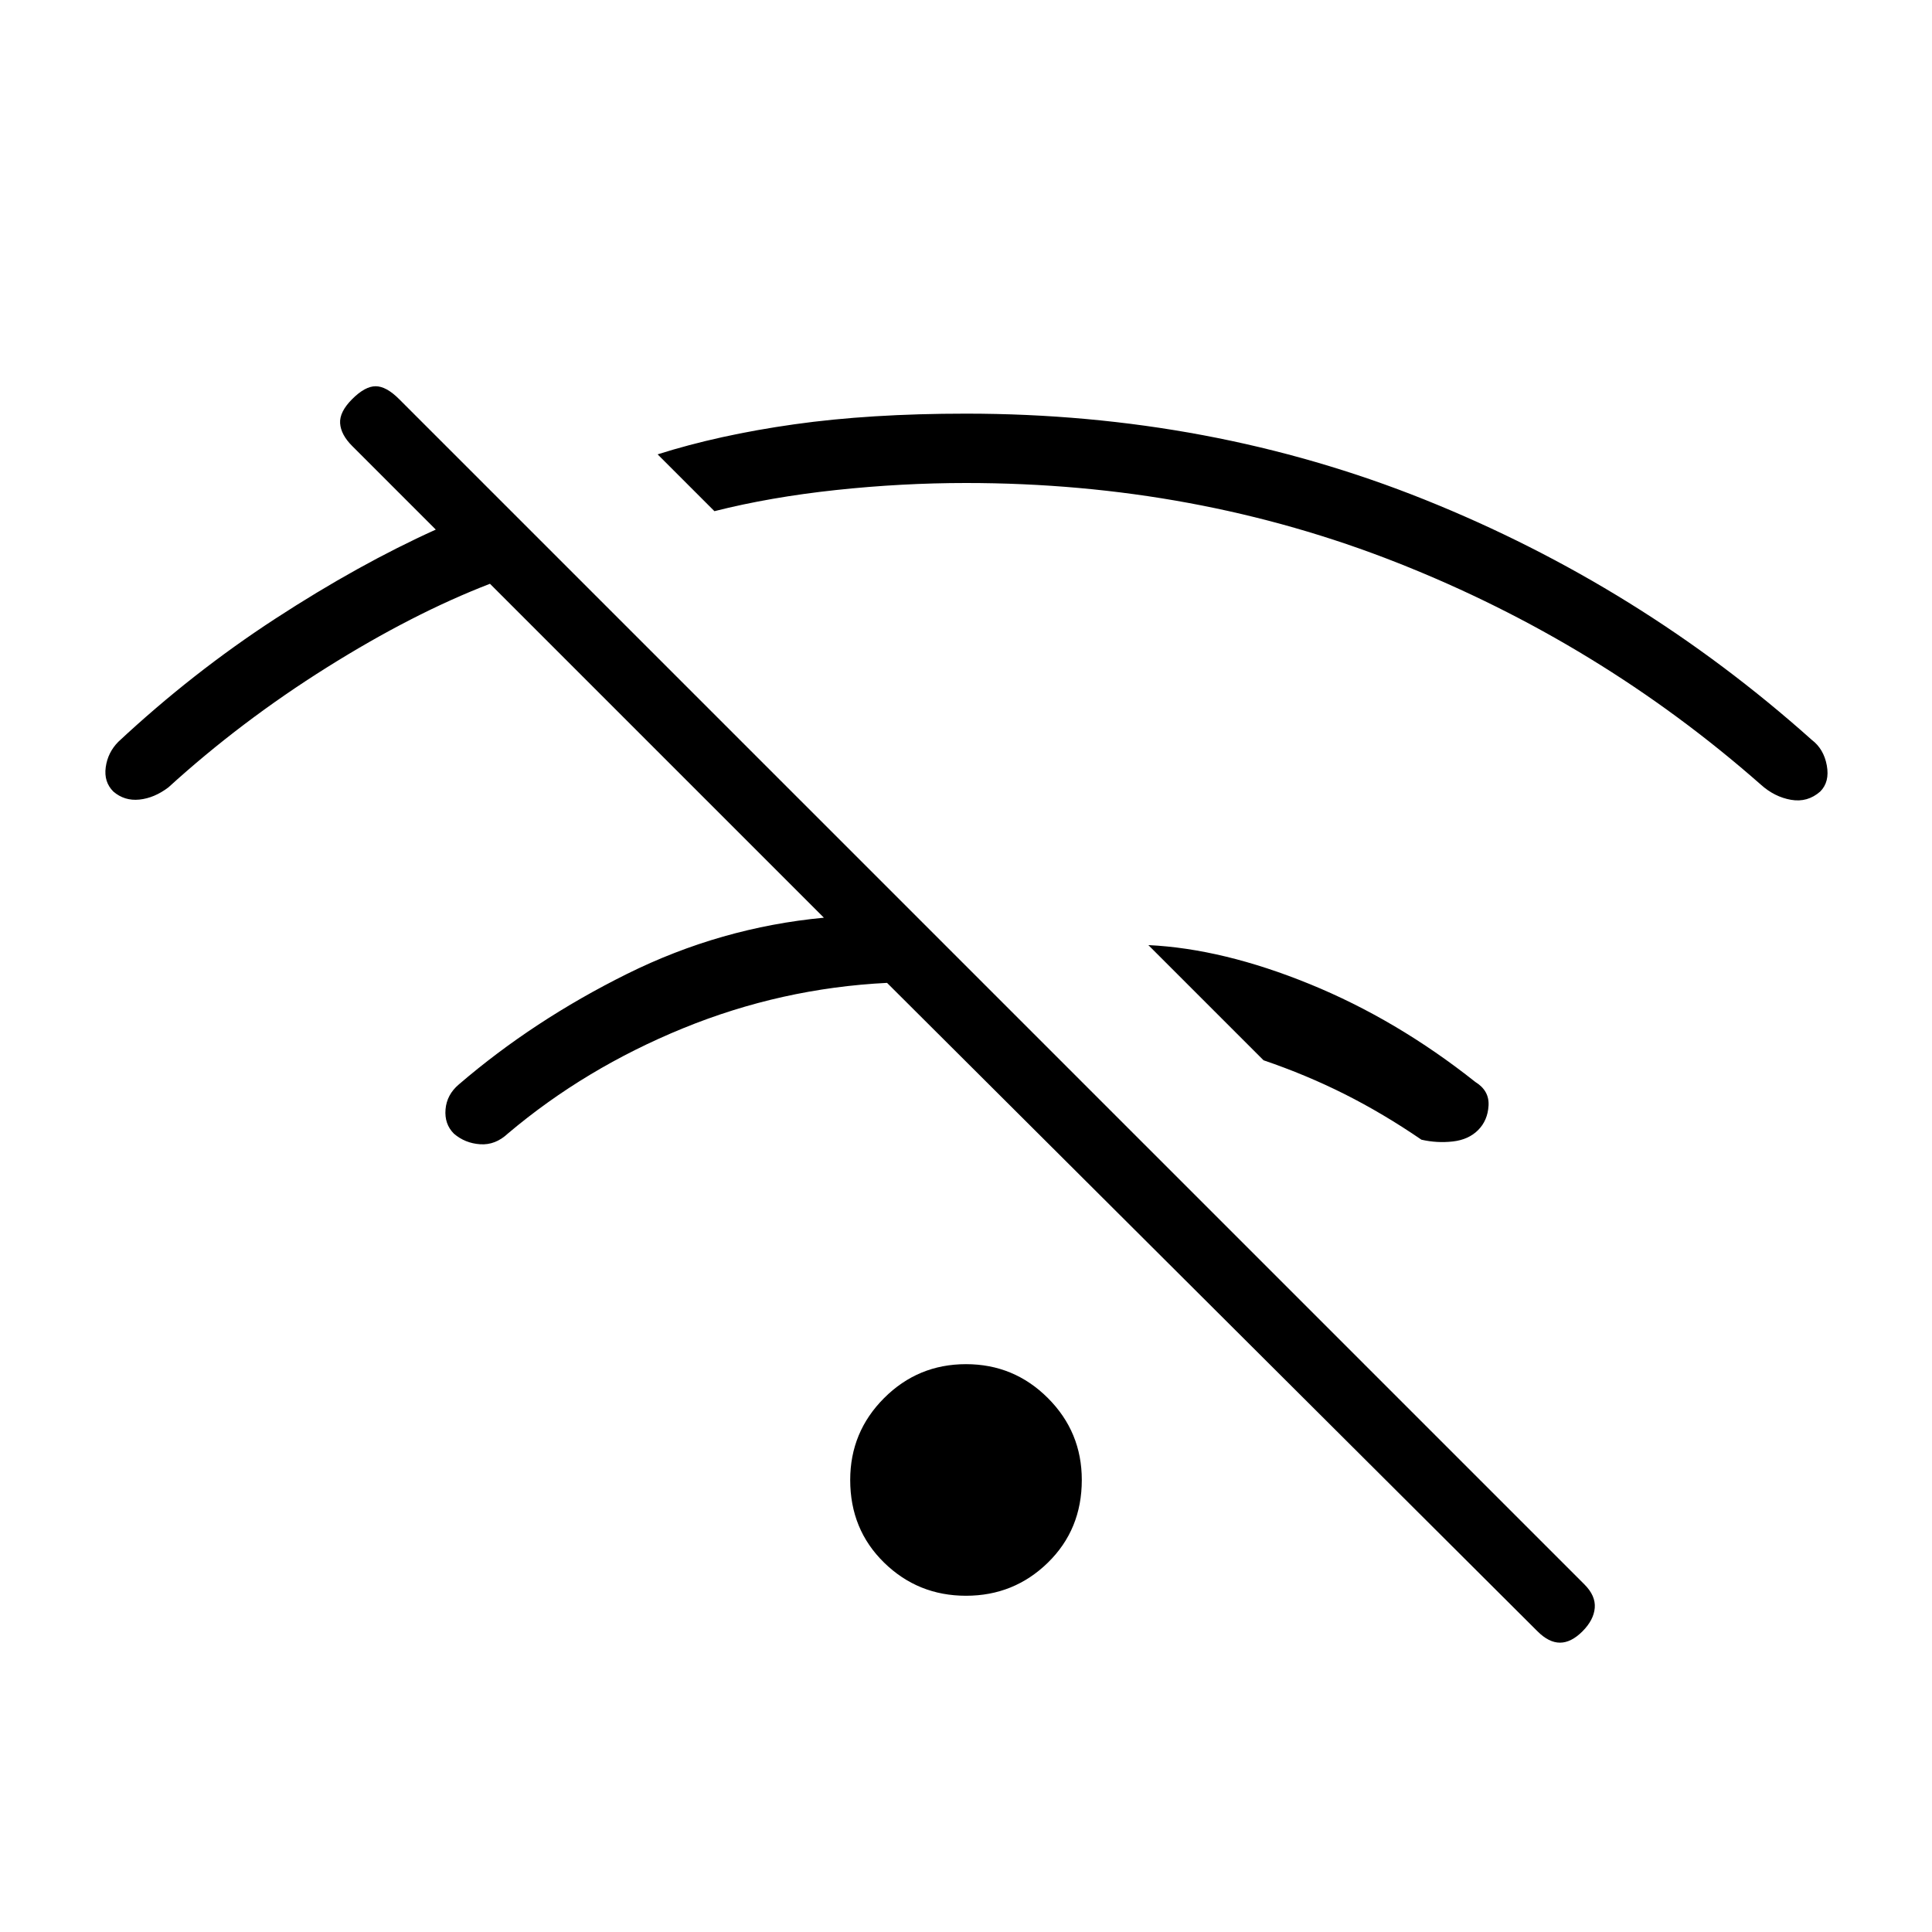 <svg xmlns="http://www.w3.org/2000/svg" height="20" viewBox="0 -960 960 960" width="20"><path d="M764-149.384 440.769-471.615Q388.231-469 339.461-449.077q-48.769 19.923-87.076 52.308-6.231 5.846-13.77 5.346-7.538-.5-13.077-5.269-4.769-4.77-4.154-12.078.616-7.307 6.616-12.384 37.077-31.846 83.577-54.923 46.499-23.077 97.807-27.923L243.461-669.923q-38.307 14.769-81 41.538-42.692 26.77-78.769 59.616-7 5.307-14.423 6.077-7.423.769-12.961-4-4.77-4.77-3.77-12.078 1-7.307 6.231-12.615 36.846-34.385 78.154-61.269 41.307-26.885 79.615-44.192L175-738.385q-5.616-5.615-6-11.269-.385-5.654 6-12.039 6.384-6.384 11.654-6.384 5.269 0 11.653 6.384l589.001 589.001q5.615 5.615 5.115 11.654-.5 6.038-6.115 11.654-5.616 5.615-11.154 5.615-5.539 0-11.154-5.615Zm-284-17.693q-23.846 0-40.692-16.461-16.847-16.462-16.847-41.077 0-23.847 16.847-40.693 16.846-16.846 40.692-16.846t40.693 16.846q16.846 16.846 16.846 40.693 0 24.615-16.846 41.077-16.847 16.461-40.693 16.461Zm254.462-231.385q-4.77 4.77-12.577 5.654-7.808.885-15.577-.884-19-13-38.116-22.616-19.115-9.615-40.346-16.846l-57.231-57.231q37.077 1.769 80.231 19.385 43.154 17.615 82.231 48.615 7 4.308 6.577 11.731-.423 7.423-5.192 12.192Zm170-168.23q-6.308 5.538-14.5 4.115-8.193-1.423-14.962-7.5-80.308-70.692-180.692-110.308Q593.923-720 480-720q-32 0-64.654 3.5Q382.692-713 355-706l-28.231-28.231q30.308-9.615 67.846-14.923 37.539-5.308 85.385-5.308 121.385 0 228 42.769 106.615 42.77 192.231 119.308 6 4.539 7.5 12.731t-3.269 12.962Z"/></svg>